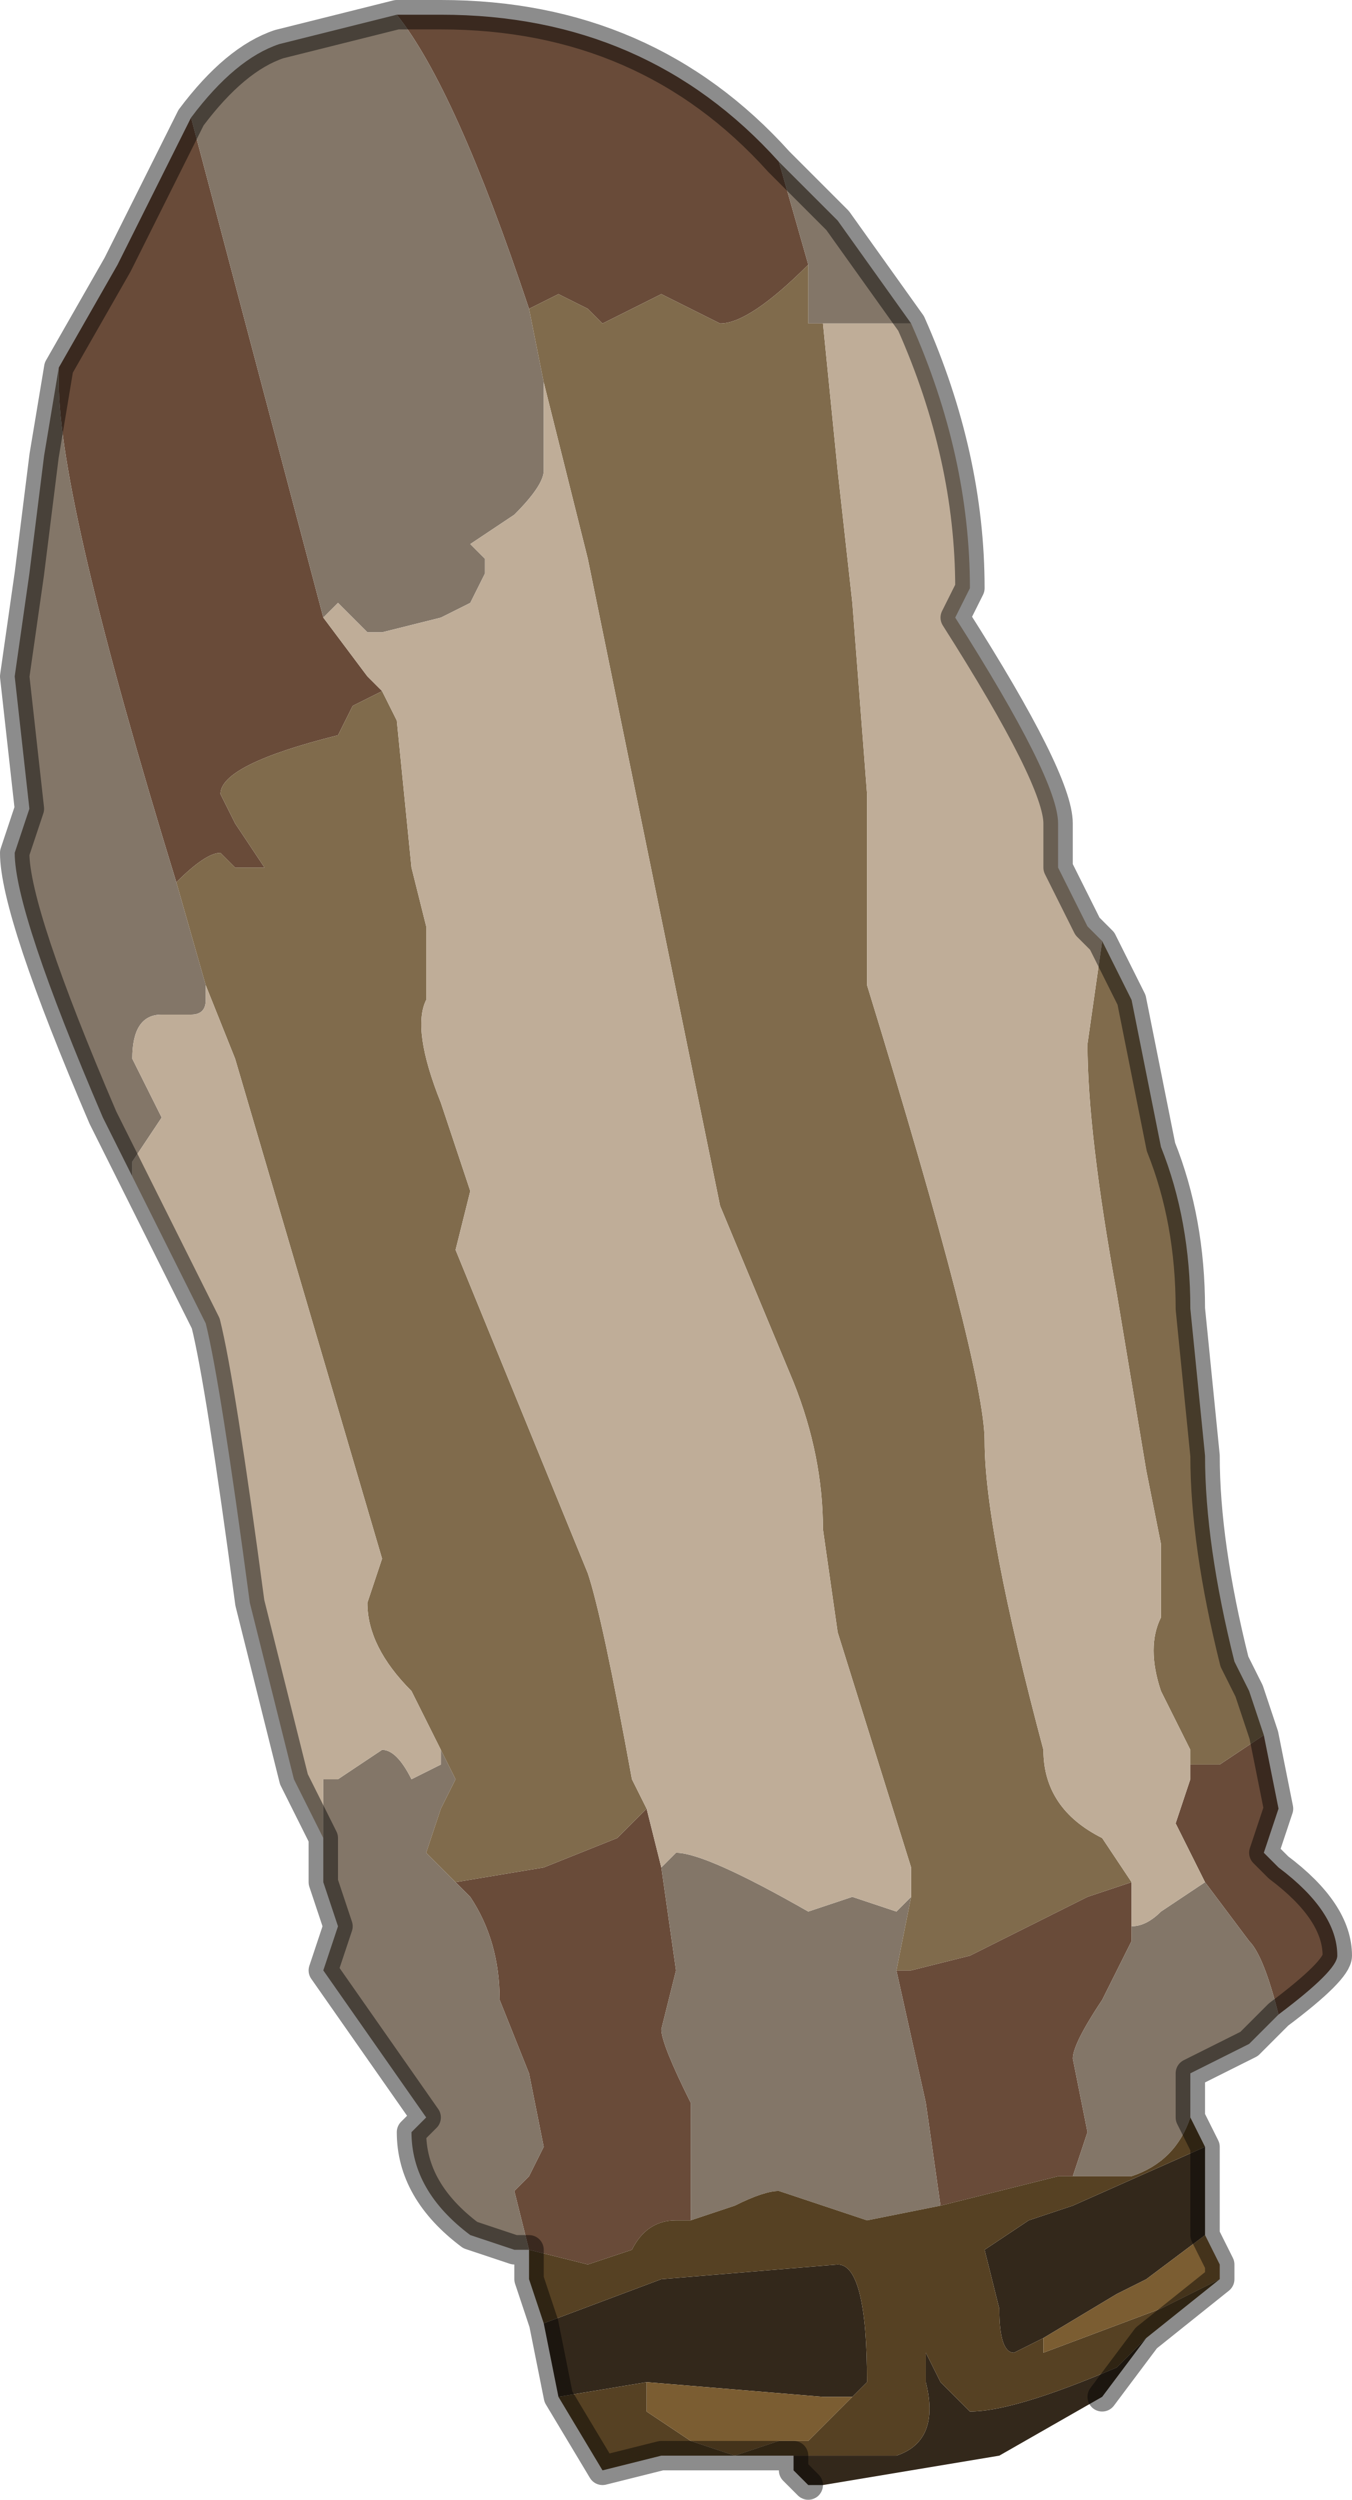 <?xml version="1.0" encoding="UTF-8" standalone="no"?>
<svg xmlns:xlink="http://www.w3.org/1999/xlink" height="8.5px" width="4.6px" xmlns="http://www.w3.org/2000/svg">
  <g transform="matrix(1.0, 0.0, 0.0, 1.0, 2.1, 4.2)">
    <path d="M0.55 -3.65 L0.65 -3.3 0.65 -3.3 Q0.45 -3.1 0.35 -3.1 L0.15 -3.2 -0.05 -3.1 Q-0.05 -3.1 -0.1 -3.15 L-0.2 -3.2 -0.3 -3.15 Q-0.55 -3.9 -0.75 -4.15 L-0.6 -4.15 Q0.1 -4.15 0.55 -3.65 M2.2 1.7 L2.25 1.95 2.2 2.1 2.25 2.15 Q2.45 2.3 2.45 2.45 2.45 2.5 2.25 2.65 2.2 2.45 2.15 2.4 L2.0 2.2 1.9 2.0 1.95 1.85 1.95 1.8 Q1.95 1.8 2.05 1.8 L2.2 1.7 M-1.9 -2.95 L-1.7 -3.3 -1.5 -3.7 -1.45 -3.8 -1.0 -2.1 -1.0 -2.1 -0.85 -1.9 -0.8 -1.85 -0.9 -1.8 -0.95 -1.7 Q-1.35 -1.6 -1.35 -1.5 L-1.3 -1.4 -1.2 -1.25 -1.25 -1.25 -1.3 -1.25 -1.35 -1.3 Q-1.4 -1.3 -1.5 -1.2 -1.9 -2.5 -1.9 -2.9 L-1.9 -2.95 M1.75 2.2 L1.75 2.35 1.75 2.4 1.65 2.6 Q1.55 2.75 1.55 2.8 L1.6 3.05 1.55 3.2 1.5 3.2 1.1 3.3 1.05 2.95 0.95 2.5 1.0 2.5 1.2 2.45 1.4 2.35 1.6 2.25 1.75 2.2 M0.1 1.95 L0.15 2.15 0.2 2.5 0.15 2.7 Q0.15 2.75 0.25 2.95 L0.25 3.35 0.2 3.35 Q0.1 3.35 0.05 3.45 L-0.1 3.5 -0.3 3.45 -0.35 3.25 -0.3 3.2 -0.25 3.1 -0.3 2.85 -0.4 2.6 Q-0.4 2.4 -0.5 2.25 L-0.55 2.2 -0.25 2.15 0.0 2.05 0.1 1.95" fill="#694b39" fill-rule="evenodd" stroke="none"/>
    <path d="M0.55 -3.65 L0.75 -3.45 1.0 -3.1 0.95 -3.1 0.75 -3.1 0.7 -3.1 0.65 -3.1 0.65 -3.3 0.65 -3.3 0.55 -3.65 M2.25 2.65 L2.15 2.75 1.95 2.85 1.95 3.0 Q1.9 3.15 1.75 3.2 L1.55 3.2 1.6 3.05 1.55 2.8 Q1.55 2.75 1.65 2.6 L1.75 2.4 1.75 2.35 Q1.8 2.35 1.85 2.3 L2.0 2.2 2.15 2.4 Q2.2 2.45 2.25 2.65 M-0.3 3.45 L-0.35 3.45 -0.5 3.4 Q-0.7 3.25 -0.7 3.05 L-0.65 3.0 -1.0 2.5 -0.95 2.35 -1.0 2.2 -1.0 2.05 -1.0 1.85 -0.95 1.85 -0.8 1.75 Q-0.75 1.75 -0.7 1.85 L-0.6 1.8 -0.6 1.75 -0.55 1.85 -0.6 1.95 -0.65 2.1 -0.55 2.2 -0.5 2.25 Q-0.4 2.4 -0.4 2.6 L-0.3 2.85 -0.25 3.1 -0.3 3.2 -0.35 3.25 -0.3 3.45 M-1.65 -0.2 L-1.75 -0.4 Q-2.05 -1.1 -2.05 -1.3 L-2.0 -1.45 -2.05 -1.9 -2.0 -2.25 -1.95 -2.65 -1.9 -2.95 -1.9 -2.9 Q-1.9 -2.5 -1.5 -1.2 L-1.4 -0.85 -1.4 -0.8 Q-1.4 -0.75 -1.45 -0.75 L-1.55 -0.75 Q-1.65 -0.75 -1.65 -0.6 L-1.6 -0.5 -1.55 -0.4 -1.65 -0.25 -1.65 -0.2 M-1.45 -3.8 Q-1.3 -4.0 -1.15 -4.05 L-0.75 -4.15 Q-0.55 -3.9 -0.3 -3.15 L-0.25 -2.9 -0.25 -2.8 -0.25 -2.6 Q-0.25 -2.55 -0.35 -2.45 L-0.5 -2.35 -0.45 -2.3 -0.45 -2.25 -0.5 -2.15 -0.6 -2.1 -0.8 -2.05 -0.85 -2.05 -0.95 -2.15 -1.0 -2.1 -1.0 -2.1 -1.45 -3.8 M0.15 2.15 L0.2 2.1 Q0.3 2.1 0.65 2.3 L0.8 2.25 0.95 2.3 1.0 2.25 0.95 2.5 1.05 2.95 1.1 3.3 0.85 3.35 0.55 3.25 Q0.5 3.25 0.4 3.3 L0.25 3.35 0.25 2.95 Q0.15 2.75 0.15 2.7 L0.2 2.5 0.15 2.15" fill="#837668" fill-rule="evenodd" stroke="none"/>
    <path d="M0.65 -3.3 L0.65 -3.1 0.7 -3.1 0.75 -2.6 0.8 -2.15 0.85 -1.5 0.85 -0.85 Q1.25 0.45 1.25 0.7 1.25 1.0 1.45 1.75 1.45 1.95 1.65 2.05 L1.75 2.2 1.6 2.25 1.4 2.35 1.2 2.45 1.0 2.5 0.95 2.5 1.0 2.25 1.0 2.15 0.75 1.35 0.7 1.0 Q0.7 0.75 0.6 0.5 L0.35 -0.1 -0.1 -2.3 -0.25 -2.9 -0.3 -3.15 -0.2 -3.2 -0.1 -3.15 Q-0.05 -3.1 -0.05 -3.1 L0.15 -3.2 0.35 -3.1 Q0.45 -3.1 0.65 -3.3 M1.65 -1.0 L1.75 -0.8 1.85 -0.3 Q1.95 -0.05 1.95 0.25 L2.0 0.75 Q2.0 1.05 2.1 1.45 L2.15 1.55 2.2 1.7 2.05 1.8 Q1.95 1.8 1.95 1.8 L1.95 1.85 1.95 1.75 1.85 1.55 Q1.8 1.4 1.85 1.3 L1.85 1.05 1.8 0.8 1.7 0.2 Q1.6 -0.35 1.6 -0.65 L1.65 -1.0 M-0.8 -1.85 L-0.75 -1.75 -0.7 -1.25 -0.65 -1.05 -0.65 -0.8 Q-0.7 -0.7 -0.6 -0.45 L-0.5 -0.15 -0.55 0.05 -0.1 1.15 Q-0.05 1.3 0.05 1.85 L0.1 1.95 0.0 2.05 -0.25 2.15 -0.55 2.2 -0.65 2.1 -0.6 1.95 -0.55 1.85 -0.6 1.75 -0.7 1.55 Q-0.85 1.4 -0.85 1.25 L-0.8 1.1 -1.3 -0.6 -1.4 -0.85 -1.5 -1.2 Q-1.4 -1.3 -1.35 -1.3 L-1.3 -1.25 -1.25 -1.25 -1.2 -1.25 -1.3 -1.4 -1.35 -1.5 Q-1.35 -1.6 -0.95 -1.7 L-0.9 -1.8 -0.8 -1.85" fill="#806b4c" fill-rule="evenodd" stroke="none"/>
    <path d="M0.7 -3.1 L0.75 -3.1 0.95 -3.1 1.0 -3.1 Q1.2 -2.65 1.2 -2.2 L1.15 -2.1 Q1.5 -1.55 1.5 -1.4 L1.5 -1.25 1.6 -1.05 1.65 -1.0 1.6 -0.65 Q1.6 -0.35 1.7 0.2 L1.8 0.8 1.85 1.05 1.85 1.3 Q1.8 1.4 1.85 1.55 L1.95 1.75 1.95 1.85 1.9 2.0 2.0 2.2 1.85 2.3 Q1.8 2.35 1.75 2.35 L1.75 2.2 1.65 2.05 Q1.45 1.95 1.45 1.75 1.25 1.0 1.25 0.7 1.25 0.45 0.85 -0.85 L0.85 -1.5 0.8 -2.15 0.75 -2.6 0.7 -3.1 M-1.0 2.05 L-1.1 1.85 -1.25 1.25 Q-1.35 0.5 -1.4 0.3 L-1.65 -0.2 -1.65 -0.25 -1.55 -0.4 -1.6 -0.5 -1.65 -0.6 Q-1.65 -0.75 -1.55 -0.75 L-1.45 -0.75 Q-1.4 -0.75 -1.4 -0.8 L-1.4 -0.85 -1.3 -0.6 -0.8 1.1 -0.85 1.25 Q-0.85 1.4 -0.7 1.55 L-0.6 1.75 -0.6 1.8 -0.7 1.85 Q-0.75 1.75 -0.8 1.75 L-0.95 1.85 -1.0 1.85 -1.0 2.05 M-0.25 -2.9 L-0.1 -2.3 0.35 -0.1 0.6 0.5 Q0.7 0.75 0.7 1.0 L0.75 1.35 1.0 2.15 1.0 2.25 0.95 2.3 0.8 2.25 0.65 2.3 Q0.3 2.1 0.2 2.1 L0.15 2.15 0.1 1.95 0.05 1.85 Q-0.05 1.3 -0.1 1.15 L-0.55 0.05 -0.5 -0.15 -0.6 -0.45 Q-0.7 -0.7 -0.65 -0.8 L-0.65 -1.05 -0.7 -1.25 -0.75 -1.75 -0.8 -1.85 -0.85 -1.9 -1.0 -2.1 -0.95 -2.15 -0.85 -2.05 -0.8 -2.05 -0.6 -2.1 -0.5 -2.15 -0.45 -2.25 -0.45 -2.3 -0.5 -2.35 -0.35 -2.45 Q-0.25 -2.55 -0.25 -2.6 L-0.25 -2.8 -0.25 -2.9" fill="#bfad98" fill-rule="evenodd" stroke="none"/>
    <path d="M2.0 3.1 L2.0 3.4 1.8 3.55 1.7 3.6 1.45 3.75 1.35 3.8 Q1.3 3.8 1.3 3.65 L1.25 3.45 Q1.25 3.45 1.4 3.35 L1.55 3.3 2.0 3.1 M1.8 3.75 L1.65 3.95 1.3 4.15 0.7 4.25 0.65 4.25 0.6 4.2 0.6 4.15 0.65 4.15 0.95 4.15 Q1.1 4.1 1.05 3.9 L1.05 3.8 1.1 3.9 1.2 4.0 Q1.35 4.0 1.7 3.85 L1.8 3.75 M-0.2 3.95 L-0.25 3.7 -0.25 3.7 0.15 3.55 0.75 3.5 Q0.85 3.5 0.85 3.9 L0.8 3.95 0.7 3.95 0.1 3.9 -0.2 3.95 -0.2 3.95" fill="#33281b" fill-rule="evenodd" stroke="none"/>
    <path d="M1.95 3.0 L2.0 3.1 1.55 3.3 1.4 3.35 Q1.25 3.45 1.25 3.45 L1.3 3.65 Q1.3 3.8 1.35 3.8 L1.45 3.75 1.45 3.8 1.85 3.65 2.05 3.55 1.8 3.75 1.7 3.85 Q1.35 4.0 1.2 4.0 L1.1 3.9 1.05 3.8 1.05 3.9 Q1.1 4.1 0.95 4.15 L0.65 4.15 0.6 4.15 0.15 4.15 -0.05 4.2 -0.2 3.95 -0.2 3.95 0.1 3.9 0.1 4.0 0.25 4.1 0.4 4.15 0.55 4.1 0.65 4.1 0.8 3.95 0.85 3.9 Q0.85 3.5 0.75 3.5 L0.15 3.55 -0.25 3.7 -0.3 3.55 -0.3 3.45 -0.1 3.5 0.05 3.45 Q0.1 3.35 0.2 3.35 L0.25 3.35 0.4 3.3 Q0.5 3.25 0.55 3.25 L0.85 3.35 1.1 3.3 1.5 3.2 1.55 3.2 1.75 3.2 Q1.9 3.15 1.95 3.0" fill="#564123" fill-rule="evenodd" stroke="none"/>
    <path d="M2.0 3.4 L2.05 3.5 2.05 3.55 1.85 3.65 1.45 3.8 1.45 3.75 1.7 3.6 1.8 3.55 2.0 3.4 M0.8 3.95 L0.65 4.1 0.55 4.1 0.4 4.15 0.25 4.1 0.1 4.0 0.1 3.9 0.7 3.95 0.8 3.95" fill="#7b5d32" fill-rule="evenodd" stroke="none"/>
    <path d="M1.0 -3.1 L0.75 -3.45 0.55 -3.65 Q0.1 -4.15 -0.6 -4.15 L-0.75 -4.15 -1.15 -4.05 Q-1.3 -4.0 -1.45 -3.8 L-1.5 -3.7 -1.7 -3.3 -1.9 -2.95 -1.95 -2.65 -2.0 -2.25 -2.05 -1.9 -2.0 -1.45 -2.05 -1.3 Q-2.05 -1.1 -1.75 -0.4 L-1.65 -0.2 -1.4 0.3 Q-1.35 0.5 -1.25 1.25 L-1.1 1.85 -1.0 2.05 -1.0 2.2 -0.95 2.35 -1.0 2.5 -0.65 3.0 -0.7 3.05 Q-0.7 3.25 -0.5 3.4 L-0.35 3.45 -0.3 3.45 -0.3 3.55 -0.25 3.7 -0.25 3.7 -0.2 3.95 -0.05 4.2 0.15 4.15 0.6 4.15 0.6 4.2 0.65 4.25 M1.0 -3.1 Q1.2 -2.65 1.2 -2.2 L1.15 -2.1 Q1.5 -1.55 1.5 -1.4 L1.5 -1.25 1.6 -1.05 1.65 -1.0 1.75 -0.8 1.85 -0.3 Q1.95 -0.05 1.95 0.25 L2.0 0.75 Q2.0 1.05 2.1 1.45 L2.15 1.55 2.2 1.7 2.25 1.95 2.2 2.1 2.25 2.15 Q2.45 2.3 2.45 2.45 2.45 2.5 2.25 2.65 L2.15 2.75 1.95 2.85 1.95 3.0 2.0 3.1 2.0 3.4 2.05 3.5 2.05 3.55 1.8 3.75 1.65 3.95" fill="none" stroke="#000000" stroke-linecap="round" stroke-linejoin="round" stroke-opacity="0.451" stroke-width="0.1"/>
  </g>
</svg>
